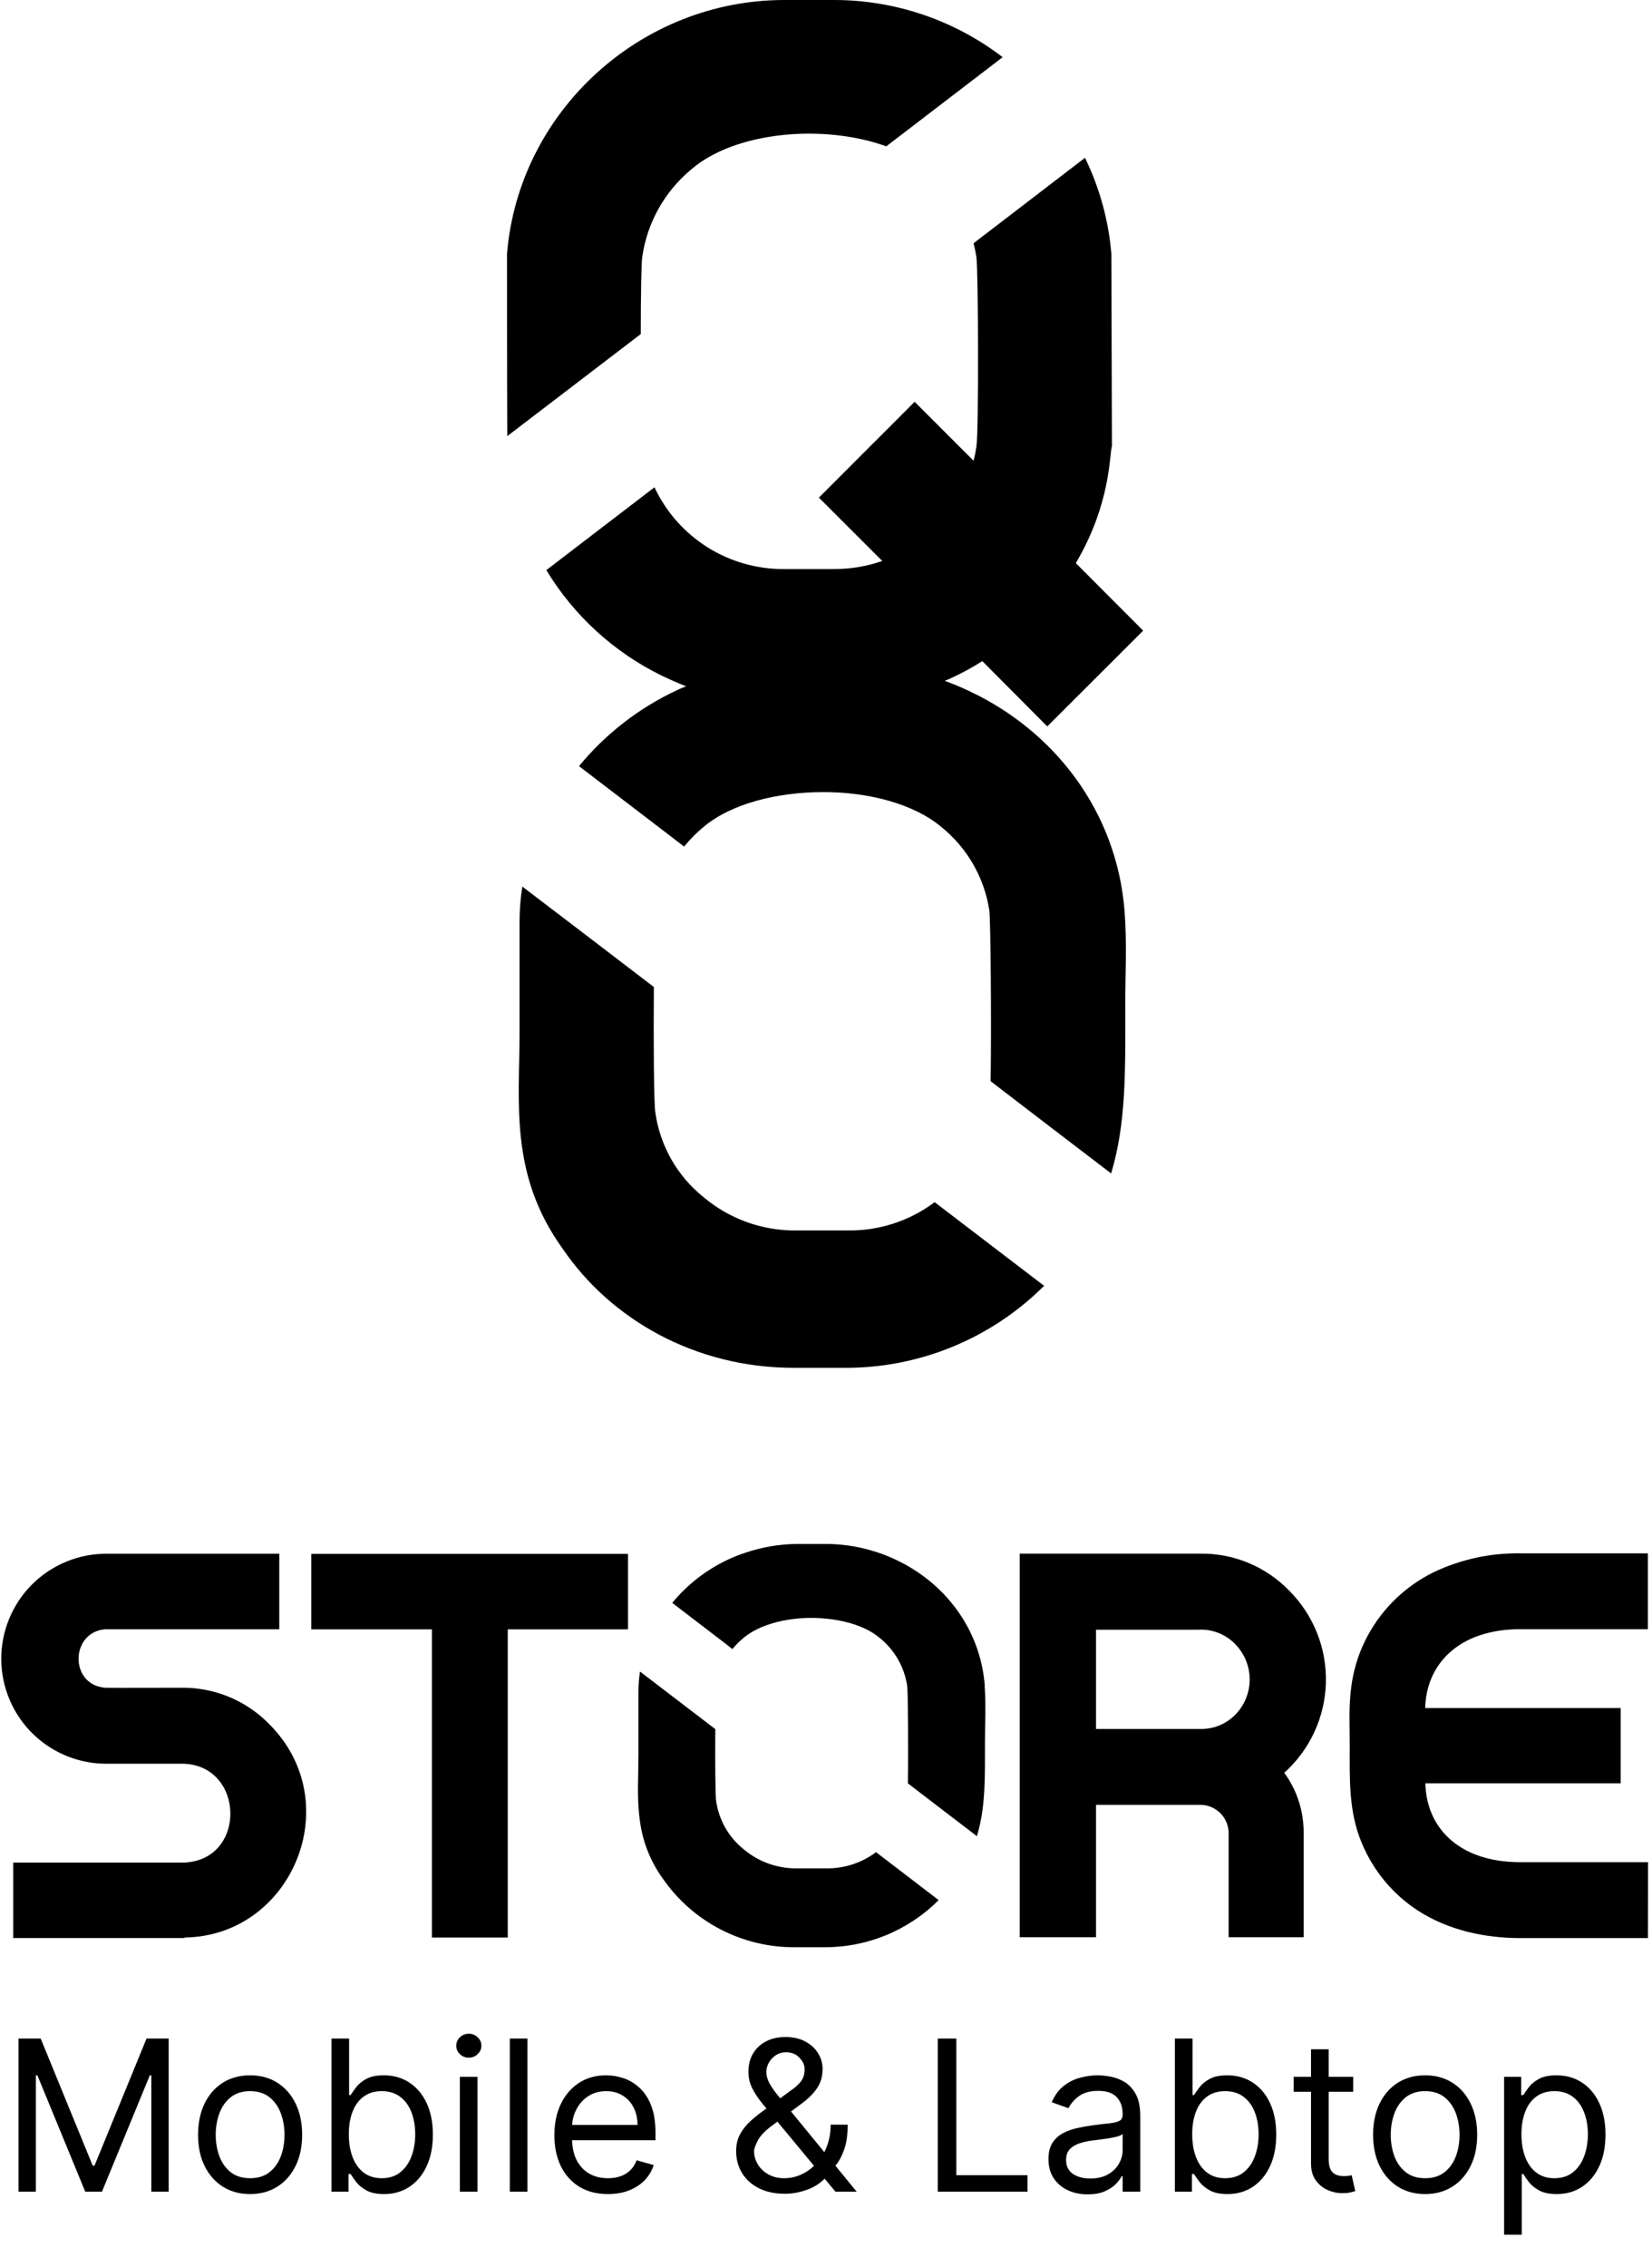 <svg width="86" height="118" viewBox="0 0 86 118" fill="none" xmlns="http://www.w3.org/2000/svg">
<path d="M43.41 0H40.834C33.35 0 27.008 5.797 26.394 13.206C26.394 13.206 26.394 20.277 26.408 22.699L33.357 17.387C33.357 15.402 33.389 13.621 33.435 13.369C33.688 11.602 34.585 9.991 35.953 8.845C38.243 6.834 42.893 6.436 46.137 7.617L52.196 2.976C49.678 1.047 46.594 0 43.422 0" fill="black"/>
<path d="M52.791 65.73L48.656 62.57C47.344 63.555 45.742 64.073 44.102 64.042H41.517C39.727 64.077 37.985 63.459 36.617 62.302C35.257 61.21 34.363 59.641 34.117 57.913C34.039 57.501 34.016 54.179 34.039 51.372L30.559 48.711L27.191 46.145C27.098 46.738 27.049 47.337 27.047 47.937V53.714C27.047 57.409 26.509 61.13 29.286 64.986C31.793 68.674 36.187 71.193 41.334 71.193H43.91C45.847 71.209 47.768 70.84 49.561 70.107C51.354 69.374 52.984 68.291 54.355 66.923L52.791 65.73Z" fill="black"/>
<path d="M58.581 52.471C58.581 55.791 58.627 58.467 57.844 61.075L54.822 58.767L51.57 56.274C51.616 53.398 51.57 47.802 51.502 47.385C51.241 45.672 50.346 44.12 48.995 43.035C47.552 41.824 45.176 41.217 42.813 41.226C40.45 41.236 38.073 41.824 36.631 43.035C36.259 43.344 35.918 43.689 35.612 44.063L35.113 43.678L30.142 39.876C31.521 38.2 33.256 36.853 35.22 35.933C35.383 35.853 35.55 35.782 35.72 35.72C35.282 35.55 34.868 35.367 34.453 35.168C31.963 33.951 29.876 32.044 28.441 29.673L34.071 25.362C34.672 26.645 35.629 27.728 36.828 28.483C38.027 29.237 39.418 29.631 40.834 29.618H43.41C44.268 29.622 45.119 29.479 45.929 29.197L42.63 25.9L47.614 20.913L50.682 23.981C50.744 23.752 50.79 23.498 50.829 23.253C50.959 22.502 50.927 13.95 50.829 13.376C50.792 13.135 50.743 12.897 50.682 12.661L56.482 8.213C57.244 9.778 57.71 11.471 57.855 13.206L57.885 23.214C57.748 23.642 57.846 26.191 56.005 29.309L59.511 32.824L54.519 37.808L51.138 34.41C50.674 34.706 50.192 34.972 49.695 35.207C49.526 35.292 49.356 35.37 49.18 35.436C49.617 35.596 50.048 35.773 50.462 35.972C54.849 38.032 58.139 42.193 58.544 47.438C58.675 49.109 58.577 50.797 58.577 52.475" fill="black"/>
<path d="M51.266 87.744C51.037 84.743 49.151 82.364 46.639 81.182C46.208 80.976 45.758 80.808 45.297 80.681C44.552 80.469 43.782 80.362 43.008 80.36H41.533C40.611 80.362 39.696 80.514 38.822 80.809C38.51 80.91 38.204 81.03 37.907 81.169C36.781 81.695 35.786 82.466 34.996 83.426L37.84 85.603L38.126 85.832C38.302 85.618 38.498 85.421 38.71 85.244C39.539 84.557 40.897 84.205 42.252 84.209C43.608 84.214 44.965 84.553 45.789 85.244C46.563 85.865 47.075 86.753 47.225 87.733C47.269 87.975 47.291 91.167 47.264 92.82L49.126 94.247L50.854 95.568C51.312 94.077 51.275 92.543 51.275 90.643C51.275 89.688 51.333 88.722 51.259 87.765M47.969 98.21L45.604 96.401C44.853 96.964 43.935 97.261 42.996 97.244H41.517C40.492 97.264 39.495 96.91 38.712 96.248C37.934 95.624 37.423 94.728 37.281 93.741C37.238 93.512 37.224 91.605 37.238 89.997L35.246 88.475L33.318 87C33.264 87.34 33.237 87.682 33.236 88.026V91.341C33.236 93.457 32.927 95.586 34.516 97.793C35.288 98.903 36.321 99.807 37.523 100.427C38.724 101.046 40.06 101.363 41.412 101.349H42.886C43.996 101.357 45.095 101.145 46.122 100.724C47.148 100.303 48.08 99.682 48.864 98.897L47.969 98.21Z" fill="black"/>
<path d="M9.616 100.87H0.687V96.944H9.454C12.888 96.944 12.79 91.797 9.454 91.797C8.464 91.797 6.663 91.797 5.676 91.797C4.949 91.816 4.227 91.69 3.55 91.427C2.873 91.163 2.255 90.768 1.732 90.263C1.21 89.758 0.794 89.154 0.508 88.486C0.222 87.818 0.071 87.1 0.066 86.374C0.061 85.647 0.2 84.927 0.477 84.255C0.753 83.583 1.16 82.973 1.675 82.46C2.19 81.948 2.802 81.543 3.475 81.27C4.148 80.996 4.869 80.86 5.596 80.868H14.539V84.8C14.445 84.8 5.582 84.8 5.488 84.8C3.656 84.926 3.594 87.712 5.488 87.843C5.644 87.854 8.828 87.843 9.454 87.843C10.307 87.833 11.153 87.998 11.94 88.326C12.728 88.655 13.44 89.141 14.033 89.754C18.115 93.862 15.178 100.779 9.602 100.843" fill="black"/>
<path d="M22.484 100.843V84.804H16.206V80.876H32.693V84.804H26.433V100.843H22.484Z" fill="black"/>
<path d="M62.478 93.938H57.057V100.829H53.086V80.864H62.474C63.337 80.851 64.194 81.014 64.991 81.345C65.789 81.676 66.51 82.167 67.11 82.787C67.738 83.415 68.232 84.163 68.561 84.988C68.89 85.812 69.047 86.695 69.023 87.583C69 88.47 68.795 89.343 68.422 90.149C68.05 90.955 67.517 91.676 66.856 92.269C67.524 93.182 67.878 94.287 67.866 95.419V100.829H63.96V95.419C63.961 95.224 63.923 95.031 63.849 94.851C63.775 94.671 63.666 94.507 63.528 94.37C63.39 94.232 63.227 94.123 63.046 94.049C62.866 93.974 62.673 93.937 62.478 93.938ZM57.057 89.988H62.478C62.818 89.997 63.157 89.935 63.472 89.807C63.787 89.679 64.072 89.487 64.31 89.244C64.788 88.754 65.056 88.097 65.056 87.412C65.056 86.728 64.788 86.07 64.31 85.581C64.063 85.322 63.762 85.121 63.429 84.99C63.097 84.859 62.739 84.802 62.382 84.823H57.057V89.988Z" fill="black"/>
<path d="M85.788 100.873H79.149C77.29 100.873 75.403 100.465 73.823 99.449C72.504 98.593 71.478 97.355 70.881 95.9C70.194 94.254 70.265 92.552 70.265 90.817C70.265 88.997 70.075 87.243 71.199 85.136C71.972 83.704 73.173 82.548 74.634 81.83C76.041 81.16 77.585 80.824 79.144 80.848H85.784V84.795H79.149C75.9 84.795 74.24 86.663 74.194 88.9H84.369V92.818H74.201C74.251 95.064 75.881 96.923 79.153 96.923H85.793L85.788 100.873Z" fill="black"/>
<path d="M0.965 106.1H2.117L4.826 112.717H4.92L7.629 106.1H8.781V114.071H7.878V108.015H7.8L5.309 114.071H4.437L1.946 108.015H1.868V114.071H0.965V106.1ZM13.02 114.196C12.48 114.196 12.007 114.067 11.6 113.811C11.195 113.554 10.878 113.194 10.65 112.732C10.424 112.271 10.311 111.731 10.311 111.113C10.311 110.491 10.424 109.947 10.65 109.482C10.878 109.018 11.195 108.657 11.6 108.4C12.007 108.144 12.48 108.015 13.02 108.015C13.56 108.015 14.032 108.144 14.437 108.4C14.844 108.657 15.161 109.018 15.387 109.482C15.615 109.947 15.729 110.491 15.729 111.113C15.729 111.731 15.615 112.271 15.387 112.732C15.161 113.194 14.844 113.554 14.437 113.811C14.032 114.067 13.56 114.196 13.02 114.196ZM13.02 113.371C13.43 113.371 13.768 113.266 14.032 113.055C14.297 112.845 14.493 112.569 14.62 112.226C14.747 111.884 14.811 111.513 14.811 111.113C14.811 110.714 14.747 110.341 14.62 109.996C14.493 109.651 14.297 109.372 14.032 109.159C13.768 108.947 13.43 108.84 13.02 108.84C12.61 108.84 12.273 108.947 12.008 109.159C11.744 109.372 11.548 109.651 11.421 109.996C11.293 110.341 11.23 110.714 11.23 111.113C11.23 111.513 11.293 111.884 11.421 112.226C11.548 112.569 11.744 112.845 12.008 113.055C12.273 113.266 12.61 113.371 13.02 113.371ZM17.256 114.071V106.1H18.174V109.043H18.252C18.32 108.939 18.413 108.807 18.532 108.646C18.654 108.482 18.828 108.337 19.054 108.21C19.282 108.08 19.591 108.015 19.98 108.015C20.484 108.015 20.927 108.141 21.311 108.393C21.695 108.644 21.995 109.001 22.211 109.463C22.426 109.925 22.534 110.47 22.534 111.098C22.534 111.731 22.426 112.28 22.211 112.744C21.995 113.206 21.697 113.564 21.315 113.818C20.934 114.07 20.494 114.196 19.996 114.196C19.612 114.196 19.304 114.132 19.073 114.005C18.843 113.875 18.665 113.729 18.54 113.565C18.416 113.399 18.32 113.262 18.252 113.153H18.143V114.071H17.256ZM18.159 111.082C18.159 111.534 18.225 111.932 18.357 112.277C18.49 112.62 18.683 112.888 18.937 113.083C19.192 113.275 19.503 113.371 19.871 113.371C20.255 113.371 20.576 113.27 20.833 113.067C21.092 112.862 21.287 112.587 21.417 112.242C21.549 111.894 21.615 111.508 21.615 111.082C21.615 110.662 21.55 110.283 21.421 109.946C21.293 109.606 21.1 109.337 20.84 109.14C20.584 108.94 20.261 108.84 19.871 108.84C19.498 108.84 19.184 108.935 18.93 109.124C18.675 109.311 18.483 109.573 18.353 109.911C18.224 110.245 18.159 110.636 18.159 111.082ZM23.939 114.071V108.093H24.857V114.071H23.939ZM24.406 107.097C24.227 107.097 24.072 107.036 23.943 106.914C23.815 106.792 23.752 106.645 23.752 106.474C23.752 106.303 23.815 106.156 23.943 106.034C24.072 105.912 24.227 105.851 24.406 105.851C24.585 105.851 24.738 105.912 24.865 106.034C24.995 106.156 25.06 106.303 25.06 106.474C25.06 106.645 24.995 106.792 24.865 106.914C24.738 107.036 24.585 107.097 24.406 107.097ZM27.458 106.1V114.071H26.54V106.1H27.458ZM31.647 114.196C31.071 114.196 30.574 114.069 30.156 113.814C29.741 113.558 29.421 113.199 29.195 112.74C28.972 112.278 28.86 111.741 28.86 111.129C28.86 110.516 28.972 109.977 29.195 109.51C29.421 109.04 29.735 108.674 30.137 108.412C30.542 108.147 31.014 108.015 31.554 108.015C31.865 108.015 32.172 108.067 32.476 108.171C32.78 108.275 33.056 108.443 33.305 108.677C33.554 108.908 33.753 109.214 33.901 109.595C34.049 109.977 34.123 110.446 34.123 111.004V111.393H29.514V110.599H33.188C33.188 110.262 33.121 109.961 32.986 109.697C32.854 109.432 32.664 109.223 32.418 109.07C32.174 108.917 31.886 108.84 31.554 108.84C31.188 108.84 30.871 108.931 30.604 109.113C30.339 109.292 30.136 109.525 29.993 109.813C29.85 110.101 29.779 110.41 29.779 110.74V111.269C29.779 111.72 29.857 112.103 30.012 112.417C30.171 112.728 30.39 112.966 30.67 113.129C30.95 113.29 31.276 113.371 31.647 113.371C31.888 113.371 32.106 113.337 32.301 113.27C32.498 113.199 32.668 113.096 32.811 112.958C32.954 112.818 33.064 112.644 33.142 112.437L34.029 112.686C33.936 112.987 33.779 113.251 33.558 113.48C33.338 113.705 33.065 113.882 32.741 114.009C32.416 114.134 32.052 114.196 31.647 114.196ZM40.86 114.18C40.336 114.18 39.884 114.084 39.505 113.892C39.127 113.7 38.835 113.437 38.63 113.102C38.425 112.767 38.322 112.385 38.322 111.954C38.322 111.622 38.392 111.327 38.532 111.07C38.675 110.811 38.871 110.571 39.12 110.35C39.372 110.127 39.661 109.904 39.988 109.681L41.14 108.825C41.366 108.677 41.546 108.518 41.681 108.35C41.819 108.181 41.887 107.961 41.887 107.688C41.887 107.486 41.798 107.29 41.619 107.1C41.442 106.911 41.21 106.816 40.922 106.816C40.72 106.816 40.541 106.868 40.385 106.972C40.232 107.073 40.111 107.203 40.023 107.361C39.937 107.517 39.895 107.678 39.895 107.844C39.895 108.031 39.945 108.22 40.046 108.412C40.15 108.602 40.281 108.796 40.44 108.996C40.6 109.193 40.766 109.396 40.938 109.603L44.596 114.071H43.491L40.471 110.428C40.19 110.091 39.936 109.785 39.708 109.51C39.479 109.235 39.298 108.963 39.163 108.696C39.028 108.429 38.961 108.14 38.961 107.828C38.961 107.47 39.04 107.156 39.198 106.886C39.359 106.614 39.583 106.402 39.871 106.252C40.162 106.099 40.502 106.022 40.891 106.022C41.291 106.022 41.634 106.1 41.922 106.256C42.21 106.409 42.432 106.613 42.588 106.867C42.744 107.119 42.822 107.392 42.822 107.688C42.822 108.07 42.727 108.4 42.537 108.681C42.348 108.961 42.09 109.222 41.763 109.463L40.175 110.646C39.817 110.911 39.574 111.168 39.447 111.417C39.32 111.666 39.256 111.845 39.256 111.954C39.256 112.203 39.321 112.435 39.451 112.651C39.581 112.866 39.764 113.04 40 113.172C40.236 113.305 40.512 113.371 40.829 113.371C41.13 113.371 41.423 113.307 41.708 113.18C41.994 113.05 42.252 112.863 42.483 112.62C42.716 112.376 42.901 112.082 43.035 111.74C43.173 111.397 43.242 111.012 43.242 110.584H44.129C44.129 111.113 44.068 111.545 43.946 111.88C43.824 112.215 43.687 112.477 43.534 112.666C43.381 112.856 43.257 112.997 43.164 113.09C43.133 113.129 43.104 113.168 43.078 113.207C43.052 113.246 43.024 113.285 42.993 113.324C42.736 113.612 42.411 113.827 42.02 113.97C41.628 114.11 41.241 114.18 40.86 114.18ZM48.82 114.071V106.1H49.785V113.215H53.491V114.071H48.82ZM56.62 114.211C56.241 114.211 55.898 114.14 55.589 113.997C55.28 113.852 55.035 113.643 54.853 113.371C54.672 113.096 54.581 112.764 54.581 112.374C54.581 112.032 54.648 111.754 54.783 111.541C54.918 111.326 55.098 111.157 55.324 111.035C55.55 110.913 55.799 110.823 56.071 110.763C56.346 110.701 56.623 110.651 56.9 110.615C57.264 110.568 57.558 110.533 57.784 110.51C58.012 110.484 58.178 110.441 58.282 110.382C58.389 110.322 58.442 110.218 58.442 110.07V110.039C58.442 109.655 58.337 109.357 58.126 109.144C57.919 108.931 57.603 108.825 57.181 108.825C56.742 108.825 56.398 108.921 56.149 109.113C55.9 109.305 55.725 109.51 55.624 109.728L54.752 109.416C54.908 109.053 55.115 108.77 55.375 108.568C55.637 108.363 55.922 108.22 56.231 108.14C56.542 108.057 56.849 108.015 57.15 108.015C57.342 108.015 57.562 108.038 57.811 108.085C58.063 108.129 58.305 108.221 58.539 108.361C58.775 108.502 58.971 108.713 59.127 108.996C59.282 109.279 59.36 109.658 59.36 110.132V114.071H58.442V113.262H58.395C58.333 113.391 58.229 113.53 58.084 113.678C57.938 113.826 57.745 113.952 57.504 114.056C57.262 114.16 56.968 114.211 56.62 114.211ZM56.76 113.386C57.123 113.386 57.43 113.315 57.679 113.172C57.931 113.029 58.12 112.845 58.247 112.62C58.377 112.394 58.442 112.156 58.442 111.907V111.067C58.403 111.113 58.317 111.156 58.185 111.195C58.055 111.231 57.904 111.264 57.733 111.292C57.565 111.318 57.4 111.342 57.239 111.362C57.081 111.381 56.952 111.396 56.854 111.409C56.615 111.44 56.392 111.491 56.184 111.561C55.979 111.628 55.813 111.731 55.686 111.868C55.562 112.003 55.499 112.187 55.499 112.421C55.499 112.74 55.617 112.981 55.853 113.145C56.092 113.306 56.394 113.386 56.76 113.386ZM61.161 114.071V106.1H62.08V109.043H62.158C62.225 108.939 62.319 108.807 62.438 108.646C62.56 108.482 62.734 108.337 62.959 108.21C63.188 108.08 63.497 108.015 63.886 108.015C64.389 108.015 64.833 108.141 65.217 108.393C65.601 108.644 65.901 109.001 66.116 109.463C66.331 109.925 66.439 110.47 66.439 111.098C66.439 111.731 66.331 112.28 66.116 112.744C65.901 113.206 65.602 113.564 65.221 113.818C64.839 114.07 64.4 114.196 63.901 114.196C63.517 114.196 63.21 114.132 62.979 114.005C62.748 113.875 62.57 113.729 62.446 113.565C62.321 113.399 62.225 113.262 62.158 113.153H62.049V114.071H61.161ZM62.064 111.082C62.064 111.534 62.13 111.932 62.263 112.277C62.395 112.62 62.588 112.888 62.843 113.083C63.097 113.275 63.408 113.371 63.777 113.371C64.161 113.371 64.481 113.27 64.738 113.067C64.998 112.862 65.192 112.587 65.322 112.242C65.454 111.894 65.52 111.508 65.52 111.082C65.52 110.662 65.456 110.283 65.326 109.946C65.199 109.606 65.005 109.337 64.746 109.14C64.489 108.94 64.166 108.84 63.777 108.84C63.403 108.84 63.089 108.935 62.835 109.124C62.581 109.311 62.389 109.573 62.259 109.911C62.129 110.245 62.064 110.636 62.064 111.082ZM70.444 108.093V108.871H67.346V108.093H70.444ZM68.249 106.661H69.168V112.359C69.168 112.618 69.205 112.813 69.28 112.943C69.358 113.07 69.457 113.155 69.576 113.199C69.698 113.241 69.826 113.262 69.962 113.262C70.063 113.262 70.146 113.257 70.211 113.246C70.275 113.233 70.327 113.223 70.366 113.215L70.553 114.04C70.491 114.064 70.404 114.087 70.292 114.11C70.181 114.136 70.039 114.149 69.868 114.149C69.609 114.149 69.354 114.093 69.105 113.982C68.859 113.87 68.654 113.7 68.49 113.472C68.329 113.244 68.249 112.956 68.249 112.608V106.661ZM74.19 114.196C73.651 114.196 73.177 114.067 72.77 113.811C72.365 113.554 72.048 113.194 71.82 112.732C71.594 112.271 71.481 111.731 71.481 111.113C71.481 110.491 71.594 109.947 71.82 109.482C72.048 109.018 72.365 108.657 72.77 108.4C73.177 108.144 73.651 108.015 74.19 108.015C74.73 108.015 75.202 108.144 75.607 108.4C76.014 108.657 76.331 109.018 76.557 109.482C76.785 109.947 76.899 110.491 76.899 111.113C76.899 111.731 76.785 112.271 76.557 112.732C76.331 113.194 76.014 113.554 75.607 113.811C75.202 114.067 74.73 114.196 74.19 114.196ZM74.19 113.371C74.6 113.371 74.938 113.266 75.202 113.055C75.467 112.845 75.663 112.569 75.79 112.226C75.917 111.884 75.981 111.513 75.981 111.113C75.981 110.714 75.917 110.341 75.79 109.996C75.663 109.651 75.467 109.372 75.202 109.159C74.938 108.947 74.6 108.84 74.19 108.84C73.78 108.84 73.443 108.947 73.178 109.159C72.914 109.372 72.718 109.651 72.591 109.996C72.463 110.341 72.4 110.714 72.4 111.113C72.4 111.513 72.463 111.884 72.591 112.226C72.718 112.569 72.914 112.845 73.178 113.055C73.443 113.266 73.78 113.371 74.19 113.371ZM78.301 116.313V108.093H79.189V109.043H79.298C79.365 108.939 79.459 108.807 79.578 108.646C79.7 108.482 79.874 108.337 80.1 108.21C80.328 108.08 80.637 108.015 81.026 108.015C81.529 108.015 81.973 108.141 82.357 108.393C82.741 108.644 83.041 109.001 83.256 109.463C83.471 109.925 83.579 110.47 83.579 111.098C83.579 111.731 83.471 112.28 83.256 112.744C83.041 113.206 82.742 113.564 82.361 113.818C81.979 114.07 81.54 114.196 81.041 114.196C80.657 114.196 80.35 114.132 80.119 114.005C79.888 113.875 79.71 113.729 79.586 113.565C79.461 113.399 79.365 113.262 79.298 113.153H79.22V116.313H78.301ZM79.204 111.082C79.204 111.534 79.27 111.932 79.403 112.277C79.535 112.62 79.728 112.888 79.983 113.083C80.237 113.275 80.548 113.371 80.917 113.371C81.301 113.371 81.621 113.27 81.878 113.067C82.138 112.862 82.332 112.587 82.462 112.242C82.594 111.894 82.661 111.508 82.661 111.082C82.661 110.662 82.596 110.283 82.466 109.946C82.339 109.606 82.145 109.337 81.886 109.14C81.629 108.94 81.306 108.84 80.917 108.84C80.543 108.84 80.229 108.935 79.975 109.124C79.721 109.311 79.529 109.573 79.399 109.911C79.269 110.245 79.204 110.636 79.204 111.082Z" fill="black"/>
</svg>
